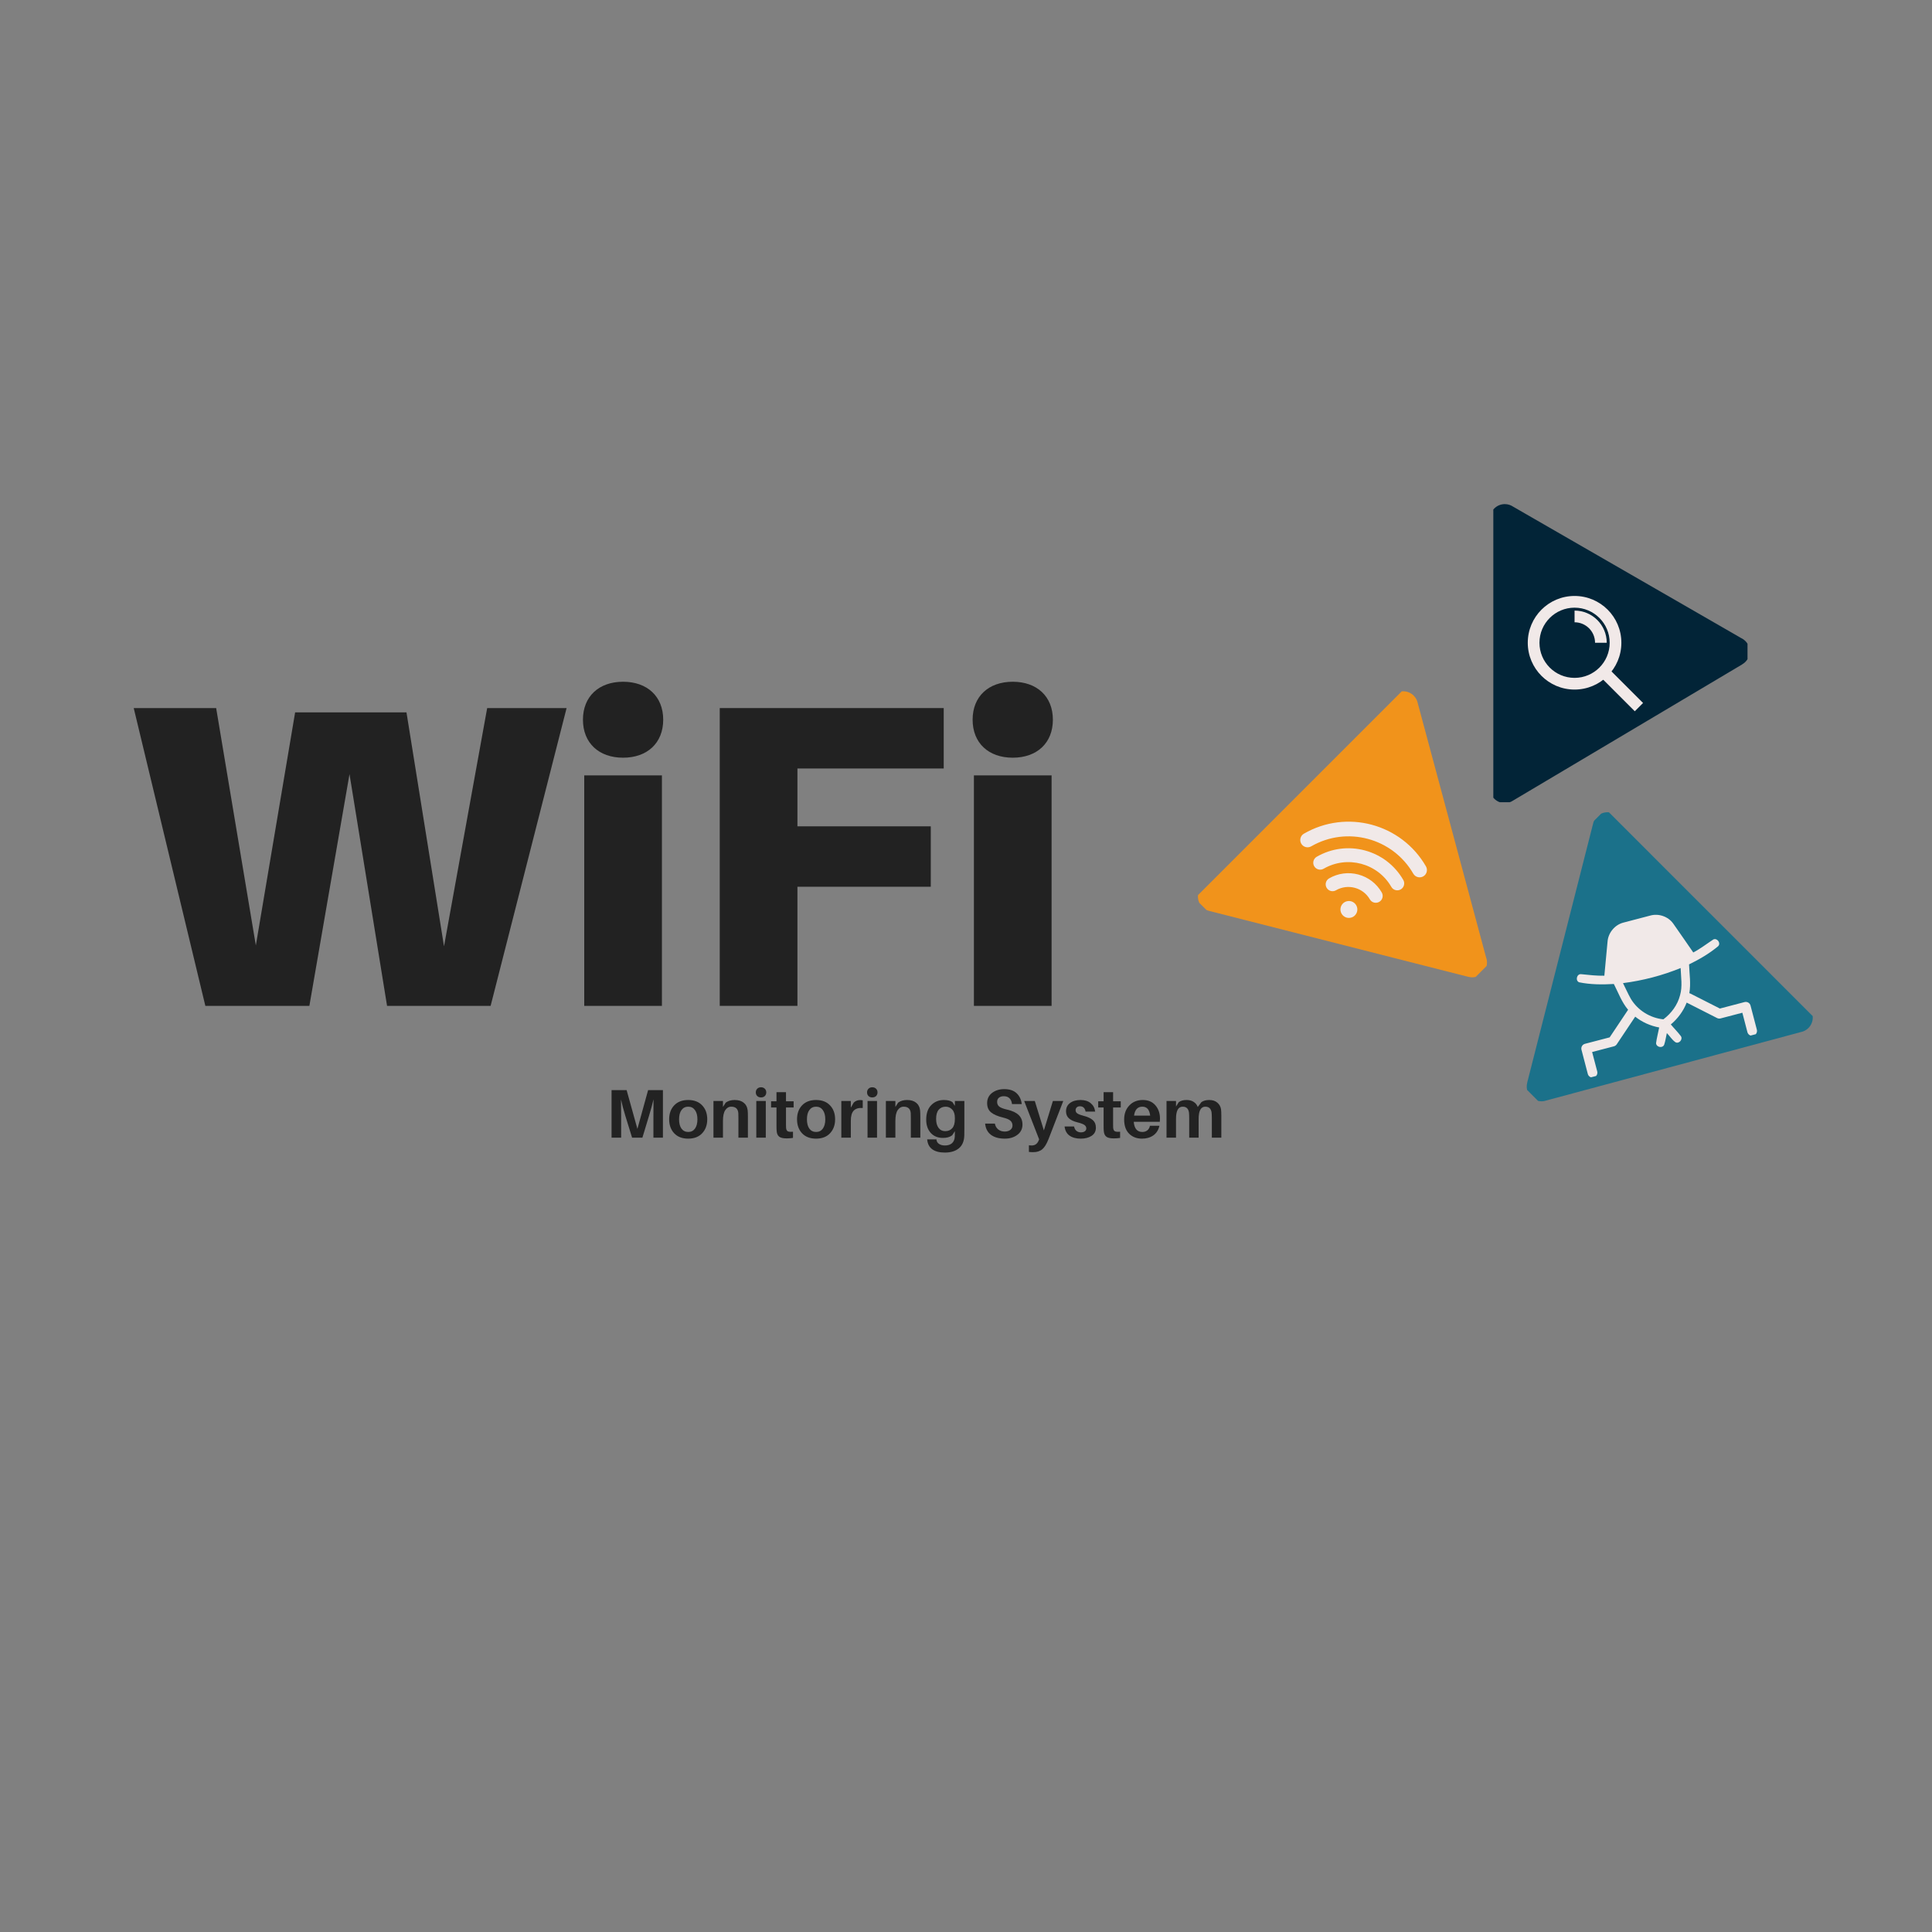 <svg xmlns="http://www.w3.org/2000/svg" xmlns:xlink="http://www.w3.org/1999/xlink" width="500" zoomAndPan="magnify" viewBox="0 0 375 375" height="500" preserveAspectRatio="xMidYMid meet" version="1.0"><rect x="0" y="0" width="375" height="375" fill="#808080" stroke="none"/><defs><g/><clipPath id="f501e666ad"><path d="M 289.852 97.836 L 339.191 97.836 L 339.191 155.711 L 289.852 155.711 Z M 289.852 97.836 " clip-rule="nonzero"/></clipPath><clipPath id="a13d949754"><path d="M 232 134 L 289 134 L 289 190 L 232 190 Z M 232 134 " clip-rule="nonzero"/></clipPath><clipPath id="40056f1e4a"><path d="M 307.719 168.324 L 266.793 209.25 L 231.906 174.363 L 272.832 133.438 Z M 307.719 168.324 " clip-rule="nonzero"/></clipPath><clipPath id="6c1a9e7638"><path d="M 308.02 168.629 L 267.098 209.555 L 231.539 173.996 L 272.465 133.07 Z M 308.02 168.629 " clip-rule="nonzero"/></clipPath><clipPath id="35c65c48ab"><path d="M 296 157 L 352 157 L 352 214 L 296 214 Z M 296 157 " clip-rule="nonzero"/></clipPath><clipPath id="45ac2756cb"><path d="M 317.707 232.855 L 276.785 191.93 L 311.672 157.043 L 352.594 197.969 Z M 317.707 232.855 " clip-rule="nonzero"/></clipPath><clipPath id="7fa2c2c128"><path d="M 317.406 233.16 L 276.48 192.234 L 312.039 156.676 L 352.961 197.602 Z M 317.406 233.16 " clip-rule="nonzero"/></clipPath><clipPath id="35ba7bce7b"><path d="M 252 159 L 277 159 L 277 171 L 252 171 Z M 252 159 " clip-rule="nonzero"/></clipPath><clipPath id="36e6b9a1ee"><path d="M 253.871 156.762 L 278.613 163.391 L 273.703 181.719 L 248.957 175.09 Z M 253.871 156.762 " clip-rule="nonzero"/></clipPath><clipPath id="1694b5f44e"><path d="M 253.871 156.762 L 278.613 163.391 L 273.703 181.719 L 248.957 175.09 Z M 253.871 156.762 " clip-rule="nonzero"/></clipPath><clipPath id="121d6b1206"><path d="M 254 164 L 273 164 L 273 173 L 254 173 Z M 254 164 " clip-rule="nonzero"/></clipPath><clipPath id="b3e4167124"><path d="M 253.871 156.762 L 278.613 163.391 L 273.703 181.719 L 248.957 175.09 Z M 253.871 156.762 " clip-rule="nonzero"/></clipPath><clipPath id="8fe162921a"><path d="M 253.871 156.762 L 278.613 163.391 L 273.703 181.719 L 248.957 175.09 Z M 253.871 156.762 " clip-rule="nonzero"/></clipPath><clipPath id="21e4ffa2e7"><path d="M 257 169 L 269 169 L 269 176 L 257 176 Z M 257 169 " clip-rule="nonzero"/></clipPath><clipPath id="d9b94c1ca1"><path d="M 253.871 156.762 L 278.613 163.391 L 273.703 181.719 L 248.957 175.09 Z M 253.871 156.762 " clip-rule="nonzero"/></clipPath><clipPath id="379f00eca3"><path d="M 253.871 156.762 L 278.613 163.391 L 273.703 181.719 L 248.957 175.09 Z M 253.871 156.762 " clip-rule="nonzero"/></clipPath><clipPath id="3cd1fb7bb0"><path d="M 260 174 L 264 174 L 264 179 L 260 179 Z M 260 174 " clip-rule="nonzero"/></clipPath><clipPath id="f9f40850bf"><path d="M 253.871 156.762 L 278.613 163.391 L 273.703 181.719 L 248.957 175.09 Z M 253.871 156.762 " clip-rule="nonzero"/></clipPath><clipPath id="aece4a9c4b"><path d="M 253.871 156.762 L 278.613 163.391 L 273.703 181.719 L 248.957 175.09 Z M 253.871 156.762 " clip-rule="nonzero"/></clipPath><clipPath id="5eae68a184"><path d="M 296.539 115.676 L 315 115.676 L 315 134 L 296.539 134 Z M 296.539 115.676 " clip-rule="nonzero"/></clipPath><clipPath id="540635e33e"><path d="M 310 129 L 319 129 L 319 138.449 L 310 138.449 Z M 310 129 " clip-rule="nonzero"/></clipPath><clipPath id="df82e6bbf9"><path d="M 306 177 L 342 177 L 342 210 L 306 210 Z M 306 177 " clip-rule="nonzero"/></clipPath><clipPath id="8adc5e76a4"><path d="M 301.426 182.594 L 334.473 173.949 L 341.434 200.57 L 308.391 209.215 Z M 301.426 182.594 " clip-rule="nonzero"/></clipPath><clipPath id="483cf45613"><path d="M 301.426 182.594 L 334.473 173.949 L 341.434 200.57 L 308.391 209.215 Z M 301.426 182.594 " clip-rule="nonzero"/></clipPath></defs><g clip-path="url(#f501e666ad)"><path fill="#022437" d="M 293.699 155.383 L 338.168 128.953 L 338.172 128.938 C 339.031 128.441 339.617 127.52 339.617 126.453 C 339.617 125.496 339.148 124.652 338.43 124.129 L 338.43 124.121 L 338.398 124.105 C 338.262 124.008 338.117 123.926 337.965 123.855 L 293.68 98.332 C 293.223 98.027 292.672 97.848 292.082 97.848 C 290.488 97.848 289.199 99.137 289.199 100.727 L 289.199 153 C 289.199 154.59 290.488 155.879 292.082 155.879 C 292.68 155.879 293.238 155.695 293.699 155.383 Z M 293.699 155.383 " fill-opacity="1" fill-rule="nonzero"/></g><g clip-path="url(#a13d949754)"><g clip-path="url(#40056f1e4a)"><g clip-path="url(#6c1a9e7638)"><path fill="#f1931b" d="M 234.859 176.848 L 234.863 176.852 L 284.996 189.605 L 285.004 189.598 C 285.965 189.852 287.031 189.617 287.785 188.863 C 288.465 188.188 288.727 187.258 288.59 186.379 L 288.594 186.375 L 288.586 186.344 C 288.559 186.176 288.512 186.016 288.453 185.855 L 275.188 136.496 C 275.082 135.957 274.82 135.441 274.398 135.02 C 273.273 133.895 271.449 133.895 270.324 135.02 L 233.363 171.984 C 232.238 173.109 232.238 174.934 233.363 176.059 C 233.789 176.48 234.312 176.746 234.859 176.848 Z M 234.859 176.848 " fill-opacity="1" fill-rule="nonzero"/></g></g></g><g clip-path="url(#35c65c48ab)"><g clip-path="url(#45ac2756cb)"><g clip-path="url(#7fa2c2c128)"><path fill="#1b718a" d="M 309.184 160 L 296.43 210.133 L 296.438 210.145 C 296.18 211.105 296.418 212.172 297.172 212.926 C 297.848 213.602 298.773 213.863 299.652 213.727 L 299.656 213.73 L 299.691 213.723 C 299.855 213.695 300.02 213.648 300.176 213.594 L 349.535 200.324 C 350.078 200.219 350.594 199.957 351.012 199.539 C 352.137 198.41 352.137 196.586 351.012 195.461 L 314.051 158.5 C 312.926 157.375 311.102 157.375 309.977 158.5 C 309.551 158.926 309.289 159.449 309.184 160 Z M 309.184 160 " fill-opacity="1" fill-rule="nonzero"/></g></g></g><g clip-path="url(#35ba7bce7b)"><g clip-path="url(#36e6b9a1ee)"><g clip-path="url(#1694b5f44e)"><path fill="#f1e9e8" d="M 276.777 168.164 C 275.605 166.137 274.074 164.395 272.223 162.996 C 270.434 161.645 268.422 160.664 266.25 160.078 C 264.074 159.496 261.844 159.344 259.617 159.617 C 257.312 159.906 255.117 160.645 253.09 161.816 C 252.41 162.207 252.18 163.074 252.57 163.754 C 252.961 164.434 253.828 164.664 254.508 164.273 C 261.434 160.273 270.32 162.656 274.32 169.582 C 274.516 169.922 274.832 170.148 275.184 170.242 C 275.531 170.336 275.918 170.297 276.258 170.102 C 276.938 169.711 277.168 168.84 276.777 168.164 Z M 276.777 168.164 " fill-opacity="1" fill-rule="nonzero"/></g></g></g><g clip-path="url(#121d6b1206)"><g clip-path="url(#b3e4167124)"><g clip-path="url(#8fe162921a)"><path fill="#f1e9e8" d="M 264.91 165.066 C 261.738 164.219 258.422 164.656 255.574 166.297 C 254.934 166.668 254.711 167.488 255.082 168.129 C 255.453 168.773 256.273 168.992 256.914 168.621 C 261.508 165.969 267.402 167.551 270.055 172.141 C 270.238 172.465 270.539 172.68 270.867 172.766 C 271.199 172.855 271.566 172.816 271.887 172.633 C 272.527 172.262 272.746 171.441 272.379 170.801 C 270.734 167.953 268.082 165.918 264.91 165.066 Z M 264.91 165.066 " fill-opacity="1" fill-rule="nonzero"/></g></g></g><g clip-path="url(#21e4ffa2e7)"><g clip-path="url(#d9b94c1ca1)"><g clip-path="url(#379f00eca3)"><path fill="#f1e9e8" d="M 263.656 169.742 C 261.727 169.227 259.711 169.492 257.98 170.492 C 257.344 170.859 257.125 171.676 257.492 172.312 C 257.859 172.953 258.676 173.172 259.316 172.801 C 261.613 171.477 264.559 172.266 265.887 174.562 C 266.07 174.883 266.367 175.098 266.695 175.184 C 267.027 175.273 267.391 175.234 267.711 175.051 C 268.348 174.684 268.566 173.867 268.199 173.23 C 267.199 171.496 265.586 170.258 263.656 169.742 Z M 263.656 169.742 " fill-opacity="1" fill-rule="nonzero"/></g></g></g><g clip-path="url(#3cd1fb7bb0)"><g clip-path="url(#f9f40850bf)"><g clip-path="url(#aece4a9c4b)"><path fill="#f1e9e8" d="M 263.406 176.949 C 263.348 177.16 263.254 177.352 263.121 177.523 C 262.988 177.699 262.828 177.84 262.641 177.949 C 262.453 178.055 262.25 178.125 262.035 178.152 C 261.816 178.184 261.605 178.168 261.395 178.113 C 261.184 178.055 260.992 177.961 260.82 177.828 C 260.648 177.695 260.508 177.535 260.398 177.348 C 260.289 177.156 260.219 176.957 260.191 176.738 C 260.164 176.523 260.176 176.312 260.234 176.102 C 260.289 175.891 260.383 175.699 260.516 175.527 C 260.648 175.352 260.809 175.211 261 175.102 C 261.188 174.996 261.391 174.926 261.605 174.898 C 261.82 174.867 262.035 174.883 262.246 174.938 C 262.457 174.996 262.648 175.09 262.82 175.223 C 262.992 175.355 263.133 175.516 263.242 175.703 C 263.352 175.895 263.418 176.094 263.449 176.312 C 263.477 176.527 263.461 176.738 263.406 176.949 Z M 263.406 176.949 " fill-opacity="1" fill-rule="nonzero"/></g></g></g><g clip-path="url(#5eae68a184)"><path fill="#f1e9e8" d="M 305.621 117.949 C 301.859 117.949 298.809 120.996 298.809 124.762 C 298.809 128.523 301.859 131.574 305.621 131.574 C 309.387 131.574 312.438 128.523 312.438 124.762 C 312.438 120.996 309.387 117.949 305.621 117.949 Z M 296.539 124.762 C 296.539 119.742 300.605 115.676 305.621 115.676 C 310.641 115.676 314.707 119.742 314.707 124.762 C 314.707 129.777 310.641 133.844 305.621 133.844 C 300.605 133.844 296.539 129.777 296.539 124.762 Z M 296.539 124.762 " fill-opacity="1" fill-rule="evenodd"/></g><path fill="#f1e9e8" d="M 309.598 124.762 C 309.598 122.566 307.816 120.785 305.621 120.785 L 305.621 118.516 C 309.07 118.516 311.867 121.312 311.867 124.762 Z M 309.598 124.762 " fill-opacity="1" fill-rule="evenodd"/><g clip-path="url(#540635e33e)"><path fill="#f1e9e8" d="M 312.105 129.637 L 318.918 136.449 L 317.312 138.055 L 310.496 131.242 Z M 312.105 129.637 " fill-opacity="1" fill-rule="evenodd"/></g><g clip-path="url(#df82e6bbf9)"><g clip-path="url(#8adc5e76a4)"><g clip-path="url(#483cf45613)"><path fill="#f1e9e8" d="M 338.621 194.5 L 333.828 195.758 L 328.109 192.852 C 328.043 192.816 327.973 192.793 327.898 192.777 C 328.227 190.938 327.914 189.043 327.844 187.188 C 329.84 186.215 331.789 185.086 333.5 183.652 C 334.066 183.055 333.32 182.035 332.574 182.34 C 331.273 183.188 330.047 184.152 328.664 184.875 C 327.363 183.008 326.086 181.117 324.766 179.258 C 323.785 177.879 321.918 177.25 320.297 177.715 C 318.555 178.164 316.816 178.617 315.082 179.082 C 313.418 179.512 312.145 181.07 312.023 182.781 C 311.809 184.98 311.617 187.184 311.402 189.387 C 309.891 189.414 308.391 189.242 306.891 189.086 C 306.062 188.996 305.719 190.324 306.496 190.66 C 308.711 191.117 311 191.121 313.246 190.992 C 314.117 192.684 314.773 194.535 316.016 195.996 C 316.012 196.004 316.004 196.012 315.996 196.02 L 312.434 201.352 L 307.637 202.605 C 307.133 202.738 306.832 203.254 306.965 203.758 L 308.188 208.445 C 308.32 208.949 308.836 209.254 309.344 209.121 C 309.848 208.988 310.148 208.473 310.02 207.965 L 309.031 204.195 L 313.262 203.09 C 313.484 203.031 313.68 202.891 313.809 202.699 L 317.395 197.332 C 318.734 198.406 320.355 199.125 322.047 199.434 C 321.855 200.449 321.574 201.453 321.441 202.477 C 321.48 203.27 322.668 203.516 323.008 202.805 C 323.262 202.062 323.355 201.277 323.535 200.52 C 324.109 201.098 324.539 201.844 325.219 202.305 C 325.922 202.664 326.719 201.695 326.23 201.078 C 325.637 200.293 324.93 199.602 324.305 198.844 C 325.66 197.711 326.742 196.25 327.383 194.602 L 333.289 197.605 C 333.496 197.707 333.734 197.734 333.957 197.676 L 338.188 196.57 L 339.172 200.344 C 339.305 200.848 339.82 201.148 340.328 201.02 C 340.832 200.887 341.133 200.371 341.004 199.863 L 339.777 195.176 C 339.645 194.672 339.129 194.371 338.621 194.5 Z M 326.098 193.172 C 325.617 195.059 324.406 196.691 322.863 197.852 C 320.285 197.594 317.867 196.09 316.539 193.859 C 315.98 192.875 315.535 191.832 315.023 190.824 C 318.863 190.332 322.629 189.355 326.211 187.895 C 326.27 189.648 326.594 191.449 326.098 193.172 Z M 326.098 193.172 " fill-opacity="1" fill-rule="nonzero"/></g></g></g><g fill="#222222" fill-opacity="1"><g transform="translate(23.776, 195.237)"><g><path d="M 86.199 -57.801 L 70.785 -57.801 L 62.406 -11.559 L 55.121 -56.965 L 33.508 -56.965 L 25.883 -11.727 L 18.18 -57.801 L 2.18 -57.801 L 16.082 0 L 36.273 0 L 44.062 -44.984 L 51.352 0 L 71.453 0 Z M 86.199 -57.801 "/></g></g></g><g fill="#222222" fill-opacity="1"><g transform="translate(108.877, 195.237)"><g><path d="M 12.062 -62.91 C 7.371 -62.91 4.273 -60.062 4.273 -55.539 C 4.273 -51.016 7.371 -48.168 12.062 -48.168 C 16.754 -48.168 19.852 -51.016 19.852 -55.539 C 19.852 -60.062 16.754 -62.91 12.062 -62.91 Z M 19.602 0 L 19.602 -44.734 L 4.523 -44.734 L 4.523 0 Z M 19.602 0 "/></g></g></g><g fill="#222222" fill-opacity="1"><g transform="translate(133, 195.237)"><g><path d="M 21.781 -46.074 L 50.176 -46.074 L 50.176 -57.801 L 6.703 -57.801 L 6.703 0 L 21.781 0 L 21.781 -23.121 L 47.664 -23.121 L 47.664 -34.848 L 21.781 -34.848 Z M 21.781 -46.074 "/></g></g></g><g fill="#222222" fill-opacity="1"><g transform="translate(184.512, 195.237)"><g><path d="M 12.062 -62.91 C 7.371 -62.91 4.273 -60.062 4.273 -55.539 C 4.273 -51.016 7.371 -48.168 12.062 -48.168 C 16.754 -48.168 19.852 -51.016 19.852 -55.539 C 19.852 -60.062 16.754 -62.91 12.062 -62.91 Z M 19.602 0 L 19.602 -44.734 L 4.523 -44.734 L 4.523 0 Z M 19.602 0 "/></g></g></g><g fill="#222222" fill-opacity="1"><g transform="translate(208.642, 195.237)"><g/></g></g><g fill="#222222" fill-opacity="1"><g transform="translate(117.517, 220.821)"><g><path d="M 11.156 -9.234 L 11.156 0 L 9.312 0 L 9.312 -4.266 C 9.312 -5.734 9.316 -6.789 9.328 -7.438 C 9.078 -6.363 8.789 -5.312 8.469 -4.281 L 7.172 0 L 5.172 0 L 3.844 -4.297 C 3.5 -5.43 3.223 -6.473 3.016 -7.422 C 3.035 -6.773 3.047 -5.723 3.047 -4.266 L 3.047 0 L 1.188 0 L 1.188 -9.234 L 4.109 -9.234 L 6.203 -1.703 L 8.281 -9.234 Z M 11.156 -9.234 "/></g></g></g><g fill="#222222" fill-opacity="1"><g transform="translate(129.526, 220.821)"><g><path d="M 1.328 -6.266 C 1.984 -6.961 2.891 -7.312 4.047 -7.312 C 5.211 -7.312 6.117 -6.961 6.766 -6.266 C 7.422 -5.578 7.75 -4.676 7.75 -3.562 C 7.75 -2.457 7.422 -1.555 6.766 -0.859 C 6.117 -0.16 5.211 0.188 4.047 0.188 C 2.891 0.188 1.984 -0.16 1.328 -0.859 C 0.68 -1.555 0.359 -2.457 0.359 -3.562 C 0.359 -4.676 0.68 -5.578 1.328 -6.266 Z M 2.75 -1.75 C 3.07 -1.32 3.508 -1.109 4.062 -1.109 C 4.613 -1.109 5.047 -1.32 5.359 -1.75 C 5.68 -2.188 5.844 -2.789 5.844 -3.562 C 5.844 -4.332 5.68 -4.93 5.359 -5.359 C 5.047 -5.797 4.613 -6.016 4.062 -6.016 C 3.508 -6.016 3.07 -5.797 2.75 -5.359 C 2.438 -4.93 2.281 -4.332 2.281 -3.562 C 2.281 -2.789 2.438 -2.188 2.75 -1.75 Z M 2.75 -1.75 "/></g></g></g><g fill="#222222" fill-opacity="1"><g transform="translate(137.638, 220.821)"><g><path d="M 7.484 -5.312 C 7.516 -4.988 7.531 -4.555 7.531 -4.016 L 7.531 0 L 5.688 0 L 5.688 -3.766 C 5.688 -4.18 5.68 -4.508 5.672 -4.75 C 5.609 -5.594 5.148 -6.016 4.297 -6.016 C 3.816 -6.016 3.426 -5.785 3.125 -5.328 C 2.832 -4.879 2.688 -4.188 2.688 -3.25 L 2.688 0 L 0.844 0 L 0.844 -7.125 L 2.688 -7.125 L 2.688 -5.969 L 3.234 -6.812 C 3.703 -7.145 4.273 -7.312 4.953 -7.312 C 5.703 -7.312 6.289 -7.133 6.719 -6.781 C 7.156 -6.438 7.41 -5.945 7.484 -5.312 Z M 7.484 -5.312 "/></g></g></g><g fill="#222222" fill-opacity="1"><g transform="translate(145.951, 220.821)"><g><path d="M 1.031 -9.5 C 1.219 -9.688 1.461 -9.781 1.766 -9.781 C 2.066 -9.781 2.312 -9.688 2.5 -9.5 C 2.688 -9.312 2.781 -9.078 2.781 -8.797 C 2.781 -8.504 2.688 -8.266 2.5 -8.078 C 2.312 -7.898 2.066 -7.812 1.766 -7.812 C 1.461 -7.812 1.219 -7.898 1.031 -8.078 C 0.844 -8.266 0.75 -8.504 0.75 -8.797 C 0.75 -9.078 0.844 -9.312 1.031 -9.5 Z M 2.688 0 L 0.844 0 L 0.844 -7.125 L 2.688 -7.125 Z M 2.688 0 "/></g></g></g><g fill="#222222" fill-opacity="1"><g transform="translate(149.512, 220.821)"><g><path d="M 3.047 -5.859 L 3.047 -2.562 C 3.047 -2.258 3.051 -2.047 3.062 -1.922 C 3.094 -1.578 3.195 -1.352 3.375 -1.25 C 3.551 -1.145 3.895 -1.113 4.406 -1.156 L 4.406 0.047 C 4.02 0.109 3.613 0.141 3.188 0.141 C 2.508 0.141 2.023 0.031 1.734 -0.188 C 1.441 -0.414 1.273 -0.789 1.234 -1.312 C 1.211 -1.531 1.203 -1.875 1.203 -2.344 L 1.203 -5.859 L 0.156 -5.859 L 0.156 -7.062 L 1.203 -7.062 L 1.203 -8.828 L 3.047 -8.828 L 3.047 -7.062 L 4.531 -7.062 L 4.531 -5.859 Z M 3.047 -5.859 "/></g></g></g><g fill="#222222" fill-opacity="1"><g transform="translate(154.345, 220.821)"><g><path d="M 1.328 -6.266 C 1.984 -6.961 2.891 -7.312 4.047 -7.312 C 5.211 -7.312 6.117 -6.961 6.766 -6.266 C 7.422 -5.578 7.75 -4.676 7.75 -3.562 C 7.75 -2.457 7.422 -1.555 6.766 -0.859 C 6.117 -0.16 5.211 0.188 4.047 0.188 C 2.891 0.188 1.984 -0.16 1.328 -0.859 C 0.68 -1.555 0.359 -2.457 0.359 -3.562 C 0.359 -4.676 0.68 -5.578 1.328 -6.266 Z M 2.75 -1.75 C 3.07 -1.32 3.508 -1.109 4.062 -1.109 C 4.613 -1.109 5.047 -1.32 5.359 -1.75 C 5.68 -2.188 5.844 -2.789 5.844 -3.562 C 5.844 -4.332 5.68 -4.93 5.359 -5.359 C 5.047 -5.797 4.613 -6.016 4.062 -6.016 C 3.508 -6.016 3.07 -5.797 2.75 -5.359 C 2.438 -4.93 2.281 -4.332 2.281 -3.562 C 2.281 -2.789 2.438 -2.188 2.75 -1.75 Z M 2.75 -1.75 "/></g></g></g><g fill="#222222" fill-opacity="1"><g transform="translate(162.457, 220.821)"><g><path d="M 4.469 -7.297 C 4.676 -7.297 4.852 -7.281 5 -7.25 L 5 -5.766 C 4.207 -5.816 3.625 -5.645 3.25 -5.25 C 2.875 -4.863 2.688 -4.203 2.688 -3.266 L 2.688 0 L 0.844 0 L 0.844 -7.125 L 2.688 -7.125 L 2.688 -5.828 L 3.25 -6.812 C 3.602 -7.133 4.008 -7.297 4.469 -7.297 Z M 4.469 -7.297 "/></g></g></g><g fill="#222222" fill-opacity="1"><g transform="translate(167.544, 220.821)"><g><path d="M 1.031 -9.5 C 1.219 -9.688 1.461 -9.781 1.766 -9.781 C 2.066 -9.781 2.312 -9.688 2.5 -9.5 C 2.688 -9.312 2.781 -9.078 2.781 -8.797 C 2.781 -8.504 2.688 -8.266 2.5 -8.078 C 2.312 -7.898 2.066 -7.812 1.766 -7.812 C 1.461 -7.812 1.219 -7.898 1.031 -8.078 C 0.844 -8.266 0.75 -8.504 0.75 -8.797 C 0.75 -9.078 0.844 -9.312 1.031 -9.5 Z M 2.688 0 L 0.844 0 L 0.844 -7.125 L 2.688 -7.125 Z M 2.688 0 "/></g></g></g><g fill="#222222" fill-opacity="1"><g transform="translate(171.105, 220.821)"><g><path d="M 7.484 -5.312 C 7.516 -4.988 7.531 -4.555 7.531 -4.016 L 7.531 0 L 5.688 0 L 5.688 -3.766 C 5.688 -4.18 5.68 -4.508 5.672 -4.75 C 5.609 -5.594 5.148 -6.016 4.297 -6.016 C 3.816 -6.016 3.426 -5.785 3.125 -5.328 C 2.832 -4.879 2.688 -4.188 2.688 -3.25 L 2.688 0 L 0.844 0 L 0.844 -7.125 L 2.688 -7.125 L 2.688 -5.969 L 3.234 -6.812 C 3.703 -7.145 4.273 -7.312 4.953 -7.312 C 5.703 -7.312 6.289 -7.133 6.719 -6.781 C 7.156 -6.438 7.41 -5.945 7.484 -5.312 Z M 7.484 -5.312 "/></g></g></g><g fill="#222222" fill-opacity="1"><g transform="translate(179.418, 220.821)"><g><path d="M 7.766 -7.125 L 7.766 -1.781 C 7.766 -1.125 7.758 -0.664 7.75 -0.406 C 7.719 0.688 7.367 1.508 6.703 2.062 C 6.035 2.613 5.129 2.891 3.984 2.891 C 2.941 2.891 2.129 2.68 1.547 2.266 C 0.973 1.848 0.645 1.242 0.562 0.453 L 0.547 0.328 L 2.344 0.328 L 2.359 0.438 C 2.398 0.77 2.566 1.031 2.859 1.219 C 3.148 1.414 3.531 1.516 4 1.516 C 4.582 1.516 5.035 1.367 5.359 1.078 C 5.691 0.785 5.875 0.359 5.906 -0.203 C 5.914 -0.379 5.922 -0.672 5.922 -1.078 L 5.922 -1.25 L 5.391 -0.453 C 4.953 -0.117 4.359 0.047 3.609 0.047 C 2.617 0.047 1.828 -0.273 1.234 -0.922 C 0.648 -1.578 0.359 -2.43 0.359 -3.484 C 0.359 -4.711 0.68 -5.656 1.328 -6.312 C 1.984 -6.977 2.801 -7.312 3.781 -7.312 C 4.508 -7.312 5.066 -7.176 5.453 -6.906 L 5.922 -6.172 L 5.922 -7.125 Z M 2.75 -1.906 C 3.07 -1.477 3.508 -1.266 4.062 -1.266 C 4.625 -1.266 5.07 -1.453 5.406 -1.828 C 5.75 -2.203 5.922 -2.801 5.922 -3.625 L 5.922 -3.828 C 5.922 -4.566 5.742 -5.113 5.391 -5.469 C 5.047 -5.832 4.629 -6.016 4.141 -6.016 C 3.578 -6.016 3.125 -5.816 2.781 -5.422 C 2.445 -5.023 2.281 -4.43 2.281 -3.641 C 2.281 -2.91 2.438 -2.332 2.75 -1.906 Z M 2.75 -1.906 "/></g></g></g><g fill="#222222" fill-opacity="1"><g transform="translate(188.053, 220.821)"><g/></g></g><g fill="#222222" fill-opacity="1"><g transform="translate(190.65, 220.821)"><g><path d="M 4.266 -9.422 C 5.316 -9.422 6.117 -9.156 6.672 -8.625 C 7.234 -8.102 7.566 -7.398 7.672 -6.516 L 5.781 -6.516 C 5.727 -7.004 5.566 -7.379 5.297 -7.641 C 5.035 -7.91 4.664 -8.047 4.188 -8.047 C 3.801 -8.047 3.488 -7.953 3.25 -7.766 C 3.008 -7.578 2.891 -7.305 2.891 -6.953 C 2.891 -6.555 3.035 -6.242 3.328 -6.016 C 3.617 -5.797 4.129 -5.602 4.859 -5.438 C 5.867 -5.207 6.613 -4.852 7.094 -4.375 C 7.57 -3.906 7.812 -3.297 7.812 -2.547 C 7.812 -1.703 7.477 -1.035 6.812 -0.547 C 6.156 -0.055 5.348 0.188 4.391 0.188 C 3.266 0.188 2.367 -0.055 1.703 -0.547 C 1.035 -1.047 0.656 -1.773 0.562 -2.734 L 2.453 -2.734 C 2.547 -2.242 2.766 -1.863 3.109 -1.594 C 3.461 -1.32 3.879 -1.188 4.359 -1.188 C 4.797 -1.188 5.156 -1.289 5.438 -1.5 C 5.727 -1.719 5.875 -2.004 5.875 -2.359 C 5.875 -2.754 5.734 -3.07 5.453 -3.312 C 5.172 -3.551 4.695 -3.75 4.031 -3.906 C 3 -4.156 2.227 -4.488 1.719 -4.906 C 1.207 -5.32 0.953 -5.926 0.953 -6.719 C 0.953 -7.539 1.27 -8.195 1.906 -8.688 C 2.551 -9.176 3.336 -9.422 4.266 -9.422 Z M 4.266 -9.422 "/></g></g></g><g fill="#222222" fill-opacity="1"><g transform="translate(198.789, 220.821)"><g><path d="M 7.594 -7.125 L 4.734 0.266 C 4.359 1.223 3.953 1.883 3.516 2.25 C 3.078 2.625 2.488 2.812 1.75 2.812 C 1.438 2.812 1.16 2.797 0.922 2.766 L 0.922 1.484 C 1.047 1.504 1.227 1.516 1.469 1.516 C 2.102 1.516 2.551 1.195 2.812 0.562 L 2.906 0.328 L 0 -7.125 L 2.062 -7.125 L 3.828 -1.406 L 5.578 -7.125 Z M 7.594 -7.125 "/></g></g></g><g fill="#222222" fill-opacity="1"><g transform="translate(206.353, 220.821)"><g><path d="M 3.391 -7.312 C 4.211 -7.312 4.867 -7.102 5.359 -6.688 C 5.848 -6.281 6.133 -5.738 6.219 -5.062 L 4.359 -5.062 C 4.234 -5.75 3.867 -6.094 3.266 -6.094 C 2.992 -6.094 2.785 -6.02 2.641 -5.875 C 2.492 -5.738 2.422 -5.555 2.422 -5.328 C 2.422 -5.055 2.539 -4.844 2.781 -4.688 C 3.02 -4.531 3.441 -4.375 4.047 -4.219 C 4.816 -4.02 5.395 -3.742 5.781 -3.391 C 6.164 -3.047 6.359 -2.562 6.359 -1.938 C 6.359 -1.25 6.082 -0.723 5.531 -0.359 C 4.988 0.004 4.285 0.188 3.422 0.188 C 2.535 0.188 1.812 -0.004 1.25 -0.391 C 0.695 -0.785 0.375 -1.379 0.281 -2.172 L 2.125 -2.172 C 2.195 -1.797 2.352 -1.508 2.594 -1.312 C 2.832 -1.125 3.117 -1.031 3.453 -1.031 C 3.766 -1.031 4.016 -1.098 4.203 -1.234 C 4.398 -1.367 4.5 -1.562 4.5 -1.812 C 4.5 -2.082 4.367 -2.305 4.109 -2.484 C 3.848 -2.66 3.41 -2.82 2.797 -2.969 C 2.078 -3.145 1.523 -3.398 1.141 -3.734 C 0.754 -4.078 0.562 -4.535 0.562 -5.109 C 0.562 -5.797 0.816 -6.332 1.328 -6.719 C 1.848 -7.113 2.535 -7.312 3.391 -7.312 Z M 3.391 -7.312 "/></g></g></g><g fill="#222222" fill-opacity="1"><g transform="translate(213.006, 220.821)"><g><path d="M 3.047 -5.859 L 3.047 -2.562 C 3.047 -2.258 3.051 -2.047 3.062 -1.922 C 3.094 -1.578 3.195 -1.352 3.375 -1.25 C 3.551 -1.145 3.895 -1.113 4.406 -1.156 L 4.406 0.047 C 4.02 0.109 3.613 0.141 3.188 0.141 C 2.508 0.141 2.023 0.031 1.734 -0.188 C 1.441 -0.414 1.273 -0.789 1.234 -1.312 C 1.211 -1.531 1.203 -1.875 1.203 -2.344 L 1.203 -5.859 L 0.156 -5.859 L 0.156 -7.062 L 1.203 -7.062 L 1.203 -8.828 L 3.047 -8.828 L 3.047 -7.062 L 4.531 -7.062 L 4.531 -5.859 Z M 3.047 -5.859 "/></g></g></g><g fill="#222222" fill-opacity="1"><g transform="translate(217.839, 220.821)"><g><path d="M 7.312 -3.703 C 7.312 -3.453 7.301 -3.242 7.281 -3.078 L 2.219 -3.078 C 2.332 -1.766 2.883 -1.109 3.875 -1.109 C 4.27 -1.109 4.598 -1.211 4.859 -1.422 C 5.129 -1.641 5.297 -1.938 5.359 -2.312 L 7.203 -2.312 C 7.023 -1.5 6.633 -0.879 6.031 -0.453 C 5.426 -0.023 4.691 0.188 3.828 0.188 C 2.805 0.188 1.973 -0.129 1.328 -0.766 C 0.68 -1.41 0.359 -2.332 0.359 -3.531 C 0.359 -4.645 0.691 -5.551 1.359 -6.25 C 2.023 -6.957 2.898 -7.312 3.984 -7.312 C 5.023 -7.312 5.836 -6.969 6.422 -6.281 C 7.016 -5.594 7.312 -4.734 7.312 -3.703 Z M 3.891 -6.016 C 2.973 -6.016 2.438 -5.438 2.281 -4.281 L 5.406 -4.281 C 5.281 -5.438 4.773 -6.016 3.891 -6.016 Z M 3.891 -6.016 "/></g></g></g><g fill="#222222" fill-opacity="1"><g transform="translate(225.576, 220.821)"><g><path d="M 11.422 -5.547 C 11.461 -5.242 11.484 -4.812 11.484 -4.25 L 11.484 0 L 9.641 0 L 9.641 -3.703 C 9.641 -4.16 9.625 -4.551 9.594 -4.875 C 9.488 -5.633 9.082 -6.016 8.375 -6.016 C 7.508 -6.016 7.078 -5.227 7.078 -3.656 L 7.078 0 L 5.25 0 L 5.25 -3.703 C 5.25 -4.16 5.234 -4.551 5.203 -4.875 C 5.098 -5.633 4.691 -6.016 3.984 -6.016 C 3.117 -6.016 2.688 -5.227 2.688 -3.656 L 2.688 0 L 0.844 0 L 0.844 -7.125 L 2.688 -7.125 L 2.688 -6.047 L 3.219 -6.891 C 3.602 -7.172 4.109 -7.312 4.734 -7.312 C 5.297 -7.312 5.758 -7.188 6.125 -6.938 C 6.5 -6.695 6.758 -6.367 6.906 -5.953 L 7.609 -6.891 C 7.992 -7.172 8.5 -7.312 9.125 -7.312 C 9.781 -7.312 10.301 -7.145 10.688 -6.812 C 11.082 -6.488 11.328 -6.066 11.422 -5.547 Z M 11.422 -5.547 "/></g></g></g></svg>